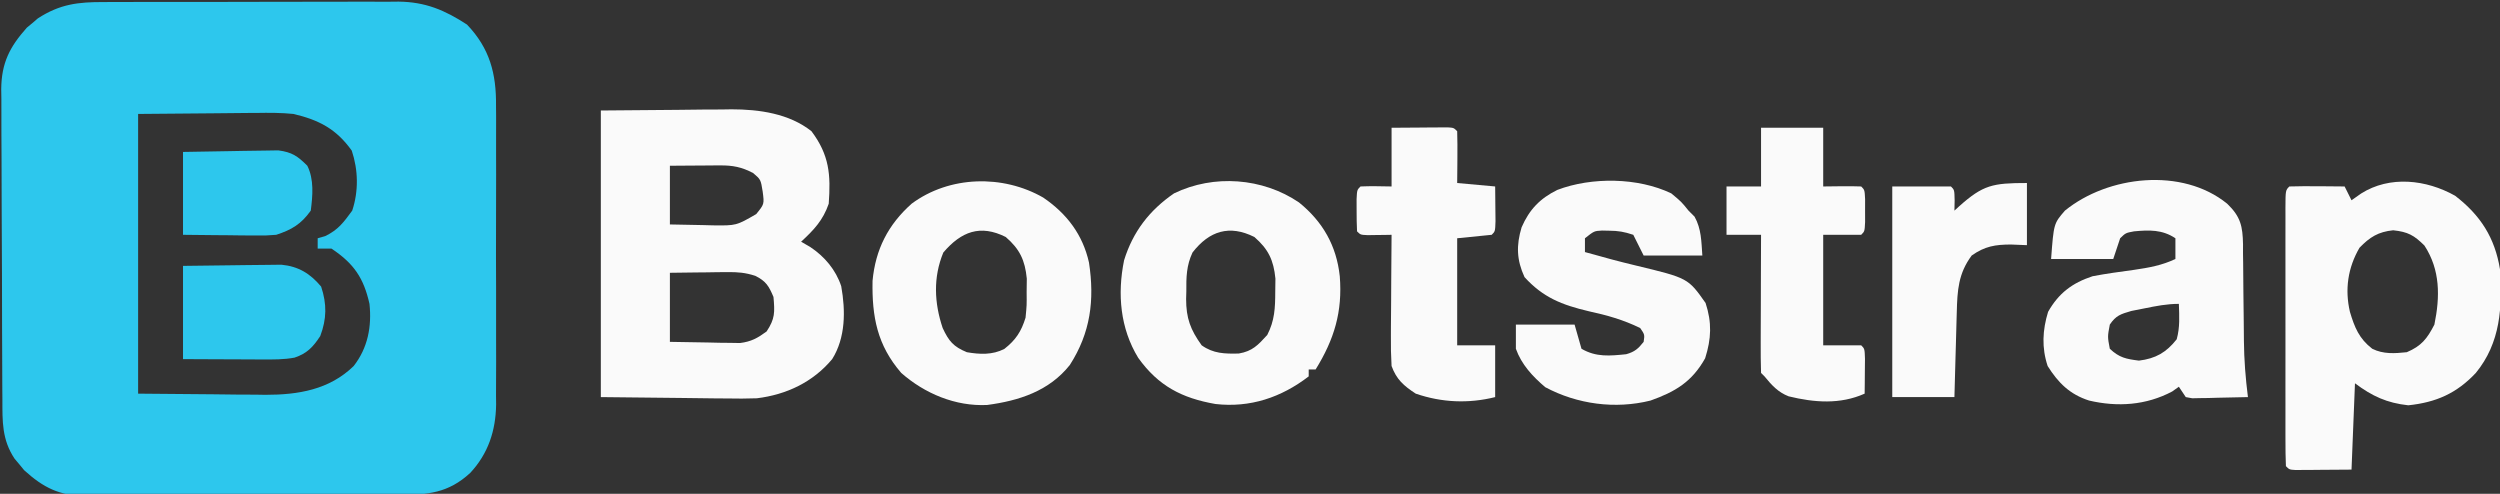<svg width="724" height="143" viewBox="0 0 724 143" fill="none" xmlns="http://www.w3.org/2000/svg">
<rect x="0" y="0" width="724" height="143" fill="#333333" stroke="none"/>
<g clip-path="url(#clip0_137_32)">
<path d="M30.107 0.596C31.098 0.589 32.089 0.582 33.11 0.575C36.373 0.557 39.635 0.561 42.898 0.566C45.176 0.562 47.454 0.557 49.731 0.551C54.501 0.542 59.27 0.544 64.04 0.554C70.138 0.565 76.236 0.545 82.335 0.516C87.038 0.498 91.741 0.498 96.444 0.504C98.692 0.504 100.939 0.498 103.187 0.485C106.336 0.47 109.485 0.481 112.634 0.498C113.554 0.489 114.474 0.479 115.421 0.469C123.173 0.557 128.81 2.914 135.25 7.125C141.82 13.993 143.748 21.325 143.647 30.615C143.656 31.625 143.664 32.634 143.673 33.674C143.695 36.981 143.681 40.287 143.664 43.594C143.667 45.91 143.672 48.225 143.678 50.541C143.686 55.383 143.675 60.224 143.652 65.066C143.623 71.253 143.64 77.439 143.669 83.626C143.688 88.404 143.682 93.183 143.669 97.962C143.666 100.242 143.67 102.522 143.681 104.803C143.694 107.997 143.674 111.19 143.647 114.385C143.657 115.315 143.667 116.245 143.677 117.203C143.557 124.73 141.392 131.352 136.186 136.951C129.8 142.818 123.946 143.301 115.553 143.306C114.502 143.315 113.451 143.323 112.368 143.332C108.895 143.356 105.422 143.364 101.949 143.371C99.531 143.38 97.114 143.389 94.697 143.398C89.628 143.415 84.56 143.423 79.492 143.426C73.006 143.431 66.52 143.469 60.033 143.514C55.039 143.544 50.046 143.551 45.052 143.552C42.661 143.556 40.27 143.569 37.879 143.59C34.531 143.617 31.183 143.612 27.834 143.599C26.361 143.622 26.361 143.622 24.857 143.644C17.239 143.564 12.559 141.243 6.976 136.156C6.53 135.61 6.084 135.063 5.625 134.5C5.163 133.953 4.702 133.407 4.226 132.844C0.546 127.311 0.698 122.083 0.693 115.645C0.685 114.604 0.677 113.563 0.668 112.49C0.644 109.049 0.635 105.609 0.629 102.168C0.62 99.773 0.611 97.378 0.601 94.983C0.585 89.962 0.577 84.941 0.574 79.92C0.569 73.494 0.531 67.068 0.486 60.642C0.456 55.695 0.449 50.748 0.448 45.8C0.443 43.431 0.431 41.063 0.41 38.694C0.383 35.377 0.388 32.06 0.4 28.743C0.386 27.77 0.371 26.796 0.355 25.794C0.436 18.224 2.786 13.603 7.773 8.012C8.566 7.356 8.566 7.356 9.375 6.688C9.898 6.238 10.421 5.788 10.961 5.324C17.349 1.176 22.646 0.56 30.107 0.596ZM40 33C40 59.73 40 86.46 40 114C50.797 114.093 50.797 114.093 61.812 114.188C65.186 114.228 65.186 114.228 68.628 114.27C70.446 114.279 72.264 114.287 74.082 114.293C74.997 114.308 75.912 114.324 76.856 114.339C86.386 114.343 95.364 112.863 102.406 106.023C106.521 100.799 107.7 94.532 107 88C105.327 80.505 102.48 76.32 96 72C94.68 72 93.36 72 92 72C92 71.01 92 70.02 92 69C92.722 68.794 93.444 68.588 94.187 68.375C97.984 66.519 99.498 64.405 102 61C103.879 55.363 103.747 49.242 101.875 43.625C97.375 37.326 92.379 34.756 85 33C81.416 32.634 77.877 32.647 74.277 32.707C72.964 32.712 72.964 32.712 71.624 32.716C68.395 32.732 65.166 32.774 61.937 32.812C51.078 32.905 51.078 32.905 40 33Z" fill="#2DC7ED"/>
<path d="M174 32C181.384 31.938 188.767 31.876 196.375 31.812C199.841 31.771 199.841 31.771 203.376 31.73C205.238 31.721 207.099 31.713 208.961 31.707C210.374 31.684 210.374 31.684 211.816 31.66C219.818 31.657 228.546 32.874 235 38C240.183 44.911 240.615 50.565 240 59C238.348 63.783 235.703 66.597 232 70C232.887 70.516 233.774 71.031 234.688 71.562C238.808 74.306 242.062 78.146 243.621 82.891C244.891 89.96 244.905 97.772 241 104C235.423 110.671 227.76 114.298 219.171 115.345C216.247 115.458 213.351 115.452 210.426 115.391C209.493 115.387 208.561 115.383 207.6 115.378C204.171 115.358 200.742 115.302 197.312 115.25C189.619 115.168 181.926 115.085 174 115C174 87.61 174 60.22 174 32ZM194 48C194 53.61 194 59.22 194 65C197.23 65.081 200.457 65.141 203.688 65.188C204.6 65.213 205.512 65.238 206.451 65.264C213.226 65.343 213.226 65.343 219 62C221.345 59.115 221.345 59.115 220.875 55.5C220.318 51.996 220.318 51.996 218.125 50.125C214.819 48.375 212.231 47.878 208.551 47.902C207.703 47.906 206.856 47.909 205.982 47.912C205.101 47.92 204.22 47.929 203.312 47.938C201.973 47.944 201.973 47.944 200.607 47.951C198.405 47.963 196.202 47.981 194 48ZM194 79C194 85.6 194 92.2 194 99C197.73 99.081 201.457 99.141 205.188 99.188C206.77 99.225 206.77 99.225 208.385 99.264C209.406 99.273 210.428 99.283 211.48 99.293C212.418 99.309 213.355 99.324 214.321 99.341C217.558 98.929 219.38 97.918 222 96C224.484 92.274 224.38 90.413 224 86C222.658 82.822 221.826 81.407 218.718 79.876C215.866 78.957 213.685 78.77 210.699 78.805C209.723 78.811 208.746 78.818 207.74 78.824C206.229 78.849 206.229 78.849 204.688 78.875C203.147 78.888 203.147 78.888 201.576 78.902C199.051 78.926 196.525 78.962 194 79Z" fill="#FAFAFA"/>
<path d="M711 56.688C718.335 62.342 722.498 68.79 724 78C724.695 88.954 724.196 99.204 717 108C711.413 113.937 705.509 116.525 697.437 117.375C691.238 116.699 686.982 114.737 682 111C681.67 119.25 681.34 127.5 681 136C678.051 136.021 675.101 136.041 672.062 136.062C670.666 136.076 670.666 136.076 669.242 136.09C668.15 136.094 668.15 136.094 667.035 136.098C666.286 136.103 665.537 136.108 664.766 136.114C663 136 663 136 662 135C661.9 132.51 661.864 130.049 661.87 127.559C661.869 126.78 661.867 126.001 661.865 125.199C661.861 122.611 661.864 120.025 661.867 117.438C661.866 115.648 661.865 113.858 661.864 112.068C661.863 108.312 661.865 104.556 661.87 100.8C661.875 95.974 661.872 91.148 661.866 86.322C661.862 82.625 661.863 78.928 661.866 75.231C661.867 73.451 661.866 71.671 661.864 69.891C661.861 67.408 661.865 64.925 661.87 62.441C661.868 61.699 661.866 60.956 661.864 60.19C661.886 55.114 661.886 55.114 663 54C665.696 53.927 668.367 53.908 671.062 53.938C671.821 53.942 672.58 53.947 673.361 53.951C675.241 53.963 677.12 53.981 679 54C679.66 55.32 680.32 56.64 681 58C681.907 57.361 682.815 56.721 683.75 56.062C692.084 50.773 702.662 51.998 711 56.688ZM683.312 71.75C679.945 77.522 679.024 83.805 680.535 90.301C681.884 94.804 683.171 98.036 687 101C690.196 102.598 693.523 102.368 697 102C701.263 100.2 702.914 98.057 705 94C706.658 85.932 706.725 78.178 702.125 71.125C699.109 68.109 697.311 67.139 693.062 66.688C688.75 67.127 686.294 68.657 683.312 71.75Z" fill="#FAFAFA"/>
<path d="M645 59C648.909 62.762 649.475 65.549 649.58 70.739C649.578 71.604 649.576 72.469 649.574 73.359C649.589 74.263 649.603 75.167 649.617 76.098C649.659 78.982 649.674 81.866 649.688 84.75C649.717 87.62 649.752 90.489 649.79 93.359C649.812 95.141 649.828 96.923 649.837 98.705C649.884 104.205 650.313 109.541 651 115C648.041 115.081 645.085 115.14 642.125 115.187C641.283 115.213 640.442 115.238 639.574 115.264C638.769 115.273 637.963 115.283 637.133 115.293C636.389 115.309 635.646 115.324 634.88 115.341C633.949 115.172 633.949 115.172 633 115C632.34 114.01 631.68 113.02 631 112C630.041 112.681 630.041 112.681 629.063 113.375C621.522 117.376 613.252 117.929 605 116C599.445 114.227 596.072 110.894 593 106C591.234 100.67 591.512 95.599 593.125 90.312C596.174 84.926 600.088 81.952 606 80C609.994 79.229 614.024 78.706 618.051 78.144C622.299 77.522 626.081 76.863 630 75C630 73.02 630 71.04 630 69C626.19 66.46 622.408 66.583 618 67C615.595 67.451 615.595 67.451 614 69C613.34 70.98 612.68 72.96 612 75C606.06 75 600.12 75 594 75C594.766 64.74 594.766 64.74 598 61C610.451 50.857 631.952 48.379 645 59ZM621 89.312C619.763 89.556 618.525 89.8 617.25 90.051C614.138 90.96 612.792 91.357 611 94C610.334 97.5 610.334 97.5 611 101C613.756 103.589 615.701 103.962 619.438 104.437C624.253 103.846 627.361 102.086 630.375 98.25C631.333 94.801 631.119 91.573 631 88C627.51 88 624.422 88.617 621 89.312Z" fill="#FAFAFA"/>
<path d="M376.188 58.625C383.104 64.216 387.051 71.178 388 80C388.821 90.284 386.398 98.285 381 107C380.34 107 379.68 107 379 107C379 107.66 379 108.32 379 109C371.058 115.102 362.035 118.141 352 117C342.238 115.296 335.434 111.743 329.625 103.625C324.408 95.09 323.545 85.138 325.535 75.375C328.089 67.115 332.885 60.883 340 56C351.522 50.407 365.686 51.492 376.188 58.625ZM345.356 73.121C343.584 76.883 343.524 80.301 343.563 84.375C343.543 85.105 343.523 85.834 343.502 86.586C343.507 92.149 344.738 95.471 348 100C351.381 102.412 354.692 102.476 358.746 102.383C362.697 101.712 364.317 99.945 367 97C369.143 92.847 369.299 89.198 369.313 84.562C369.329 83.285 369.346 82.007 369.363 80.691C368.836 75.335 367.317 72.137 363.25 68.625C356.072 65.036 350.232 66.832 345.356 73.121Z" fill="#FAFAFA"/>
<path d="M302.117 57.219C308.931 61.847 313.584 67.965 315.375 76.063C317.018 86.926 315.828 96.358 309.82 105.703C303.857 113.228 295.127 116.057 285.875 117.281C276.709 117.725 267.8 113.98 261 108C254.041 99.954 252.487 91.709 252.691 81.313C253.537 72.234 257.204 65.052 264 59C274.95 50.867 290.435 50.494 302.117 57.219ZM273.188 73.125C270.218 80.314 270.55 87.707 273 95C274.8 98.844 276.119 100.395 280 102C283.752 102.648 287.399 102.819 290.848 101.055C294.185 98.447 295.776 95.973 297 92C297.354 88.392 297.354 88.392 297.313 84.563C297.329 83.285 297.346 82.008 297.363 80.692C296.836 75.335 295.317 72.137 291.25 68.625C283.886 64.943 278.376 67.041 273.188 73.125Z" fill="#FAFAFA"/>
<path d="M484 56C486.938 58.438 486.938 58.438 489 61C489.866 61.866 489.866 61.866 490.75 62.75C492.743 66.337 492.701 69.932 493 74C487.39 74 481.78 74 476 74C475.01 72.02 474.02 70.04 473 68C470.356 67.118 468.719 66.838 466 66.812C464.979 66.791 464.979 66.791 463.938 66.769C461.674 66.891 461.674 66.891 459 69C459 70.32 459 71.64 459 73C460.521 73.417 462.042 73.834 463.562 74.25C464.559 74.526 465.555 74.802 466.582 75.086C468.987 75.729 471.403 76.335 473.824 76.914C488.858 80.54 488.858 80.54 493.938 87.75C495.792 93.421 495.609 98.078 493.812 103.75C490.007 110.573 485.158 113.448 478 116C467.786 118.553 456.758 117.085 447.5 112.125C443.861 109.032 440.61 105.56 439 101C439 98.69 439 96.38 439 94C444.61 94 450.22 94 456 94C456.66 96.31 457.32 98.62 458 101C462.241 103.482 466.229 103.063 470.949 102.582C473.407 101.885 474.432 100.993 476 99C476.313 96.909 476.313 96.909 475 95C470.112 92.603 465.357 91.278 460.062 90.125C452.334 88.3 446.873 86.16 441.5 80.25C439.213 75.295 439.077 71.046 440.66 65.82C442.899 60.684 445.976 57.472 451 55C460.963 51.209 474.374 51.388 484 56Z" fill="#FAFAFA"/>
<path d="M403 37C405.979 36.973 408.958 36.953 411.938 36.938C413.213 36.925 413.213 36.925 414.514 36.912C415.323 36.909 416.131 36.906 416.965 36.902C417.714 36.897 418.463 36.892 419.234 36.886C421 37 421 37 422 38C422.073 40.531 422.092 43.033 422.062 45.562C422.058 46.273 422.053 46.984 422.049 47.717C422.037 49.478 422.019 51.239 422 53C425.63 53.33 429.26 53.66 433 54C433.027 56.146 433.046 58.292 433.062 60.438C433.074 61.633 433.086 62.827 433.098 64.059C433 67 433 67 432 68C428.7 68.33 425.4 68.66 422 69C422 79.23 422 89.46 422 100C425.63 100 429.26 100 433 100C433 104.95 433 109.9 433 115C425.293 116.927 417.503 116.587 410 114C406.52 111.73 404.421 109.897 403 106C402.831 103.065 402.767 100.229 402.805 97.297C402.808 96.459 402.81 95.621 402.813 94.758C402.824 92.089 402.85 89.419 402.875 86.75C402.885 84.938 402.894 83.125 402.902 81.312C402.924 76.875 402.959 72.438 403 68C402.362 68.012 401.724 68.023 401.066 68.035C399.827 68.049 399.827 68.049 398.562 68.062C397.327 68.08 397.327 68.08 396.066 68.098C394 68 394 68 393 67C392.901 65.002 392.87 63 392.875 61C392.872 59.907 392.87 58.814 392.867 57.688C393 55 393 55 394 54C397.003 53.858 399.992 53.958 403 54C403 48.39 403 42.78 403 37Z" fill="#FAFAFA"/>
<path d="M510 37C515.94 37 521.88 37 528 37C528 42.61 528 48.22 528 54C530.692 53.969 530.692 53.969 533.438 53.938C535.292 53.916 537.147 53.928 539 54C540 55 540 55 540.133 57.688C540.13 58.781 540.128 59.874 540.125 61C540.129 62.64 540.129 62.64 540.133 64.312C540 67 540 67 539 68C535.37 68 531.74 68 528 68C528 78.56 528 89.12 528 100C531.63 100 535.26 100 539 100C540 101 540 101 540.098 103.941C540.086 105.136 540.074 106.331 540.062 107.562C540.053 108.76 540.044 109.958 540.035 111.191C540.024 112.118 540.012 113.045 540 114C532.903 117.171 525.439 116.595 517.98 114.773C514.89 113.566 513.071 111.524 511 109C510.67 108.67 510.34 108.34 510 108C509.911 105.043 509.885 102.109 509.902 99.152C509.904 98.266 509.905 97.379 509.907 96.466C509.912 93.623 509.925 90.78 509.938 87.938C509.943 86.015 509.947 84.092 509.951 82.17C509.962 77.447 509.979 72.723 510 68C506.7 68 503.4 68 500 68C500 63.38 500 58.76 500 54C503.3 54 506.6 54 510 54C510 48.39 510 42.78 510 37Z" fill="#FAFAFA"/>
<path d="M587 53C587 58.94 587 64.88 587 71C585.474 70.938 583.947 70.876 582.375 70.812C577.826 70.825 574.806 71.308 571 74C567.136 79.196 566.839 84.085 566.684 90.391C566.663 91.095 566.642 91.8 566.621 92.526C566.555 94.767 566.496 97.008 566.438 99.25C566.394 100.773 566.351 102.297 566.307 103.82C566.199 107.547 566.1 111.273 566 115C560.06 115 554.12 115 548 115C548 94.87 548 74.74 548 54C553.61 54 559.22 54 565 54C566 55 566 55 566.062 58.062C566.042 59.032 566.021 60.001 566 61C566.671 60.385 566.671 60.385 567.355 59.758C574.304 53.565 577.037 53 587 53Z" fill="#FAFAFA"/>
<path d="M53 77C57.466 76.931 61.931 76.871 66.397 76.835C67.915 76.82 69.433 76.8 70.951 76.774C73.138 76.737 75.324 76.72 77.512 76.707C78.826 76.691 80.141 76.676 81.495 76.659C86.425 77.138 89.841 79.21 93 83C94.693 88.078 94.612 92.377 92.75 97.312C90.691 100.474 88.916 102.358 85.306 103.568C82.193 104.151 79.213 104.111 76.047 104.098C75.387 104.096 74.726 104.095 74.046 104.093C71.947 104.088 69.849 104.075 67.75 104.062C66.323 104.057 64.896 104.053 63.469 104.049C59.979 104.039 56.49 104.019 53 104C53 95.09 53 86.18 53 77Z" fill="#2DC7ED"/>
<path d="M53 44C57.324 43.908 61.645 43.828 65.97 43.78C67.439 43.76 68.909 43.733 70.378 43.698C72.496 43.65 74.612 43.627 76.731 43.609C78.003 43.588 79.276 43.568 80.587 43.546C84.577 44.077 86.179 45.189 89 48C90.981 51.961 90.554 56.693 90 61C87.204 64.914 84.498 66.528 80 68C76.954 68.227 76.954 68.227 73.606 68.195C72.403 68.189 71.201 68.182 69.963 68.176C68.717 68.159 67.471 68.142 66.188 68.125C64.29 68.112 64.29 68.112 62.353 68.098C59.236 68.074 56.118 68.038 53 68C53 60.08 53 52.16 53 44Z" fill="#2DC7ED"/>
</g>
<defs>
<clipPath id="clip0_137_32">
<rect width="724" height="143" fill="white"/>
</clipPath>
</defs>
</svg>
